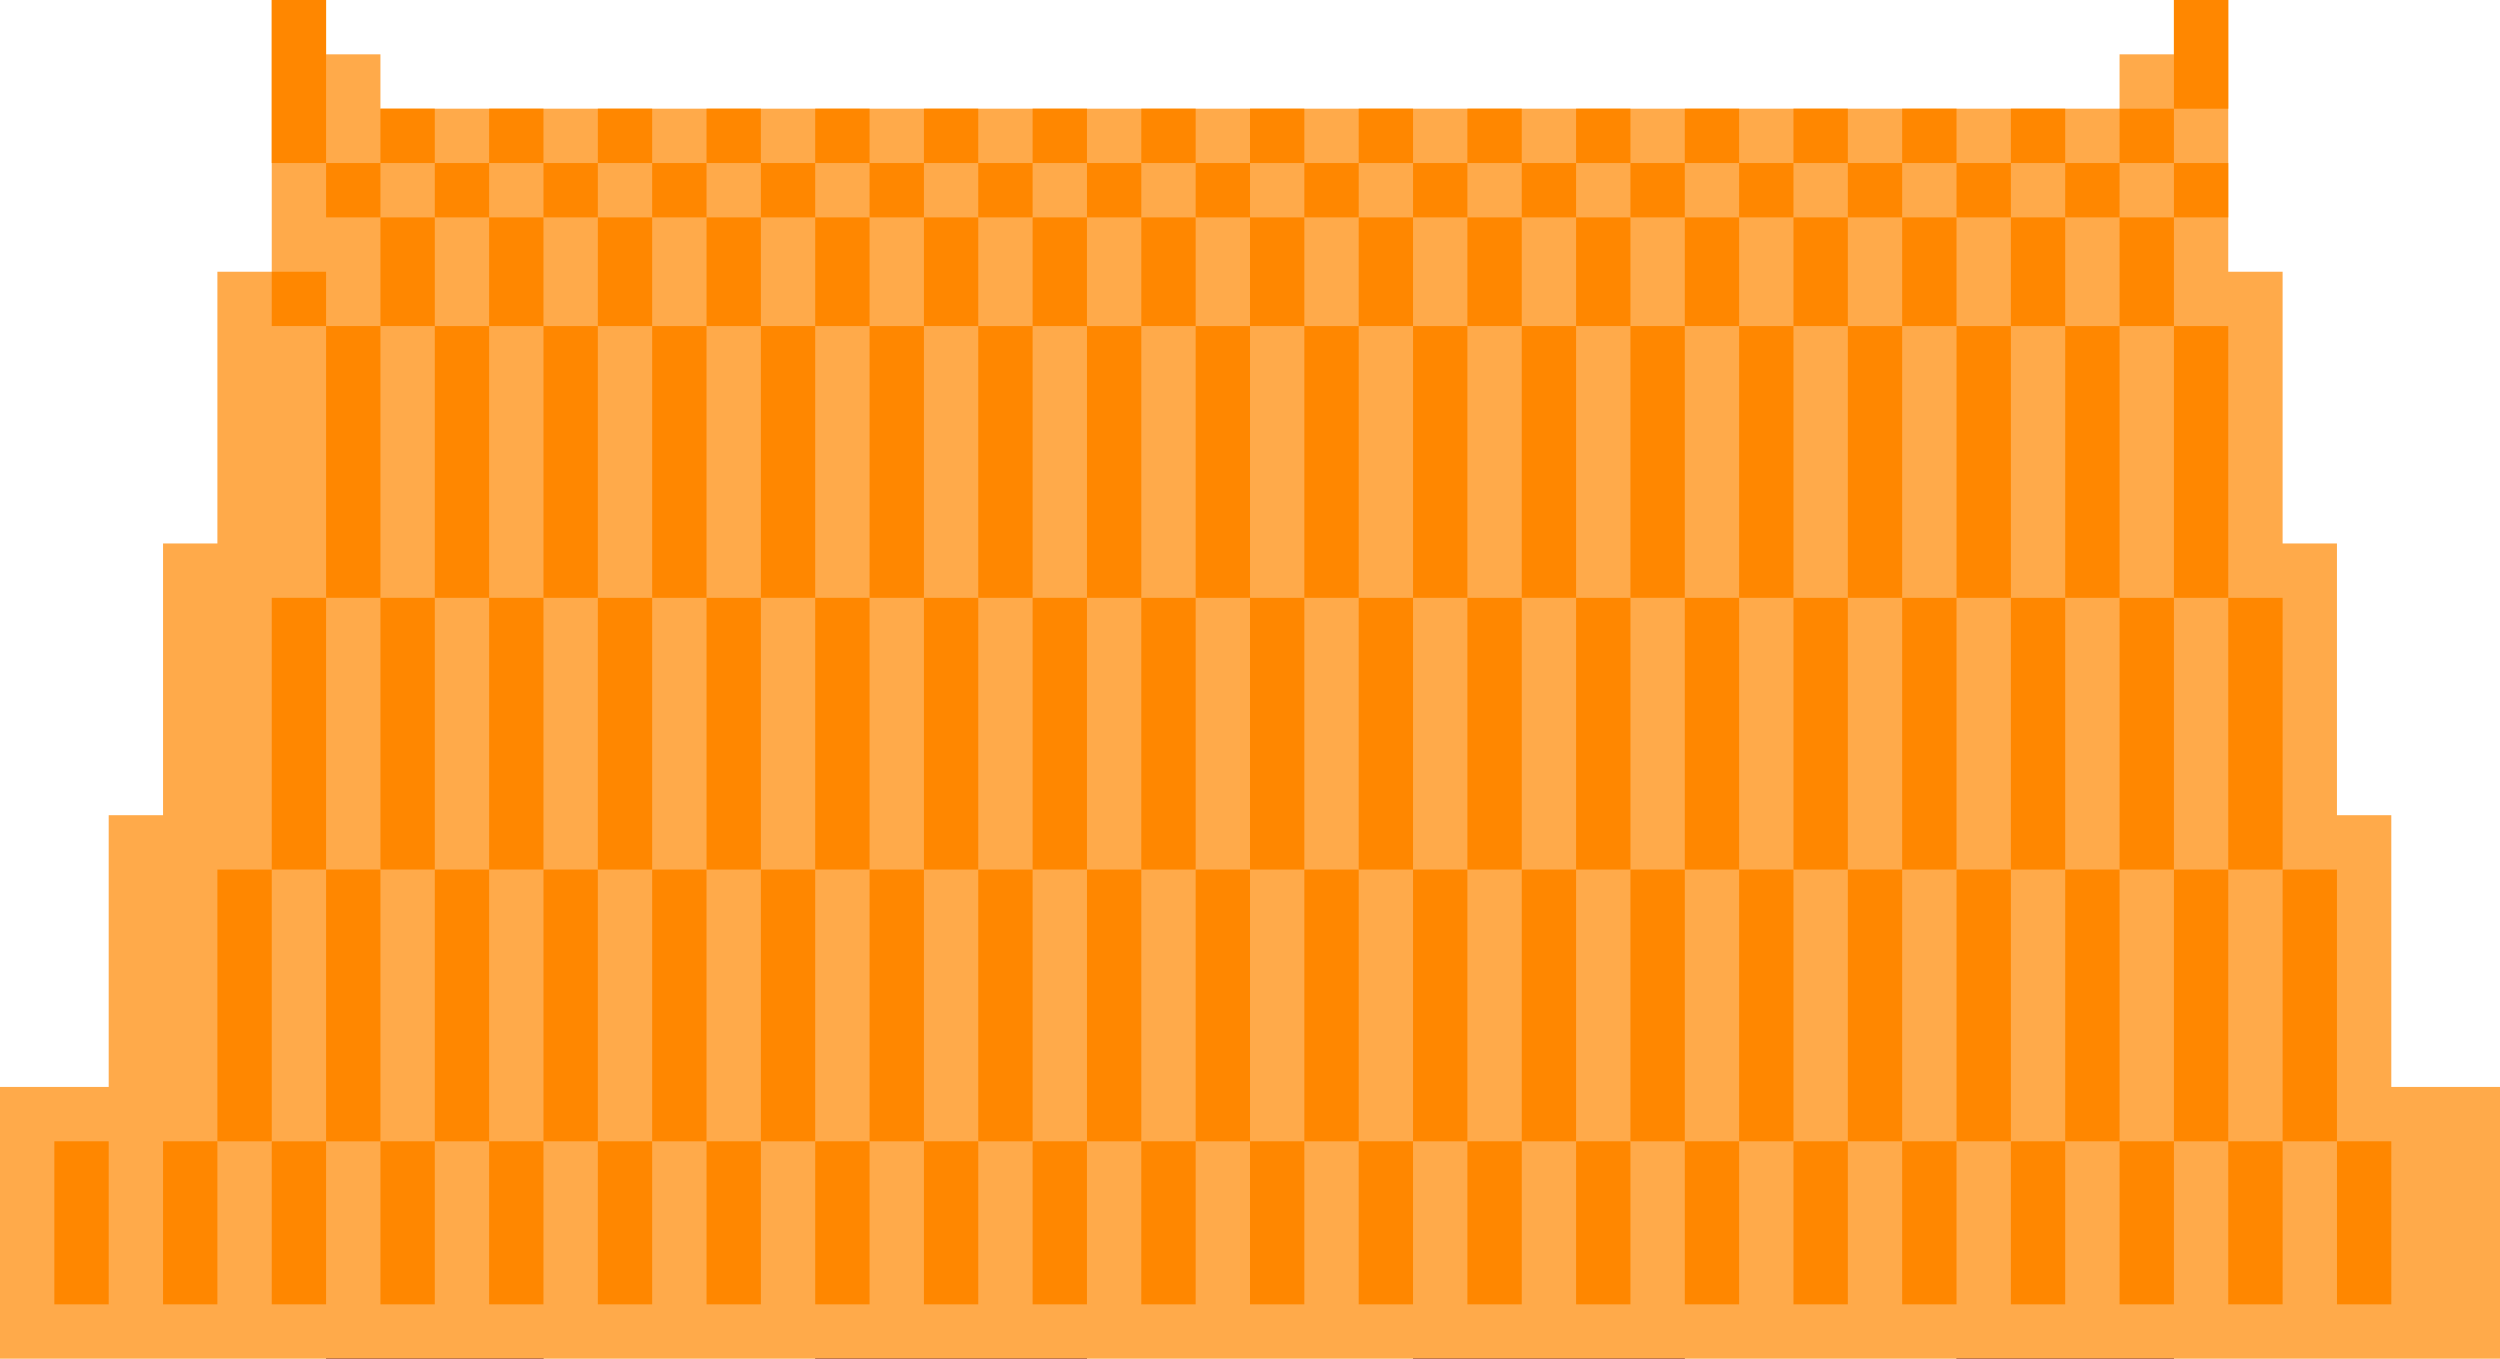 <svg xmlns="http://www.w3.org/2000/svg" viewBox="0 0 46 25"><path d="M6 3v22h4v-2h5v2h5v-2h6v2h5v-2h5v2h4V3H6z" fill="#191919"/><path d="M6 4v7h1v12h3v-2h5v2h5v-2h6v2h5v-2h5v2h3V11h1V4H6z"/><path d="M40 3v22h-4v-2h-5v2h-5v-2h-6v2h-5v-2h-5v2H6V3h34z" fill="#3c0055"/><path d="M39 4v19h-3v-2h-5v2h-5v-2h-5v2h-6v-2h-5v2H7V4h32z" fill="#5f0087"/><path d="M2 20v-5h1v-5h1V5h1V0h1v1h1v1h32V1h1V0h1v5h1v5h1v5h1v5h2v5H0v-5h2z" fill="#ffaa4a"/><g fill="#ff8700"><path d="M6 22v2H5v-3h1v1zM5 5h1v1H5zm1 11H5v-5h1v2 3z"/><path d="M6 16h1v5H6v-2-3zm1-5H6V6h1v2 3z"/><path d="M7 11h1v5H7v-2-3zm1-6v1H7V4h1v1z"/><path d="M9 7v4H8V6h1v1zm1 15v2H9v-3h1v1z"/><path d="M9 6V4h1v2H9zm1 10h1v5h-1v-2-3z"/><path d="M11 11h1v5h-1v-2-3zm1 11v2h-1v-3h1v1z"/><path d="M12 16h1v5h-1v-2-3zm0-10h1v5h-1V9 6z"/><path d="M13 11h1v5h-1v-2-3zm1 11v2h-1v-3h1v1zM13 6V4h1v2h-1zM4 16h1v5H4v-2-3z"/><path d="M4 22v2H3v-3h1v1zm-2-1v3H1v-3h1zm38-5h1v5h-1v-2-3zm0-6V6h1v5h-1v-1z"/><path d="M39 11h1v5h-1v-2-3zm1 11v2h-1v-3h1v1z"/><path d="M39 5V4h1v2h-1V5zm-1 11h1v5h-1v-2-3z"/><path d="M38 10V6h1v5h-1v-1z"/><path d="M37 11h1v5h-1v-2-3zm1 11v2h-1v-3h1v1z"/><path d="M37 6V4h1v2h-1zm-1 10h1v5h-1v-2-3z"/><path d="M36 6h1v5h-1V9 6z"/><path d="M35 11h1v5h-1v-2-3zm1 11v2h-1v-3h1v1z"/><path d="M35 6V4h1v2h-1zm-1 10h1v5h-1v-2-3z"/><path d="M34 6h1v5h-1V9 6z"/><path d="M33 11h1v5h-1v-2-3zm1 11v2h-1v-3h1v1z"/><path d="M33 6V4h1v2h-1zm-1 10h1v5h-1v-2-3z"/><path d="M32 6h1v5h-1V9 6zm0 16v2h-1v-3h1v1zm-2 0v2h-1v-3h1v1zm-2 0v2h-1v-3h1v1zm-2 0v2h-1v-3h1v1zm-2 0v2h-1v-3h1v1zm-2 0v2h-1v-3h1v1zm-2 0v2h-1v-3h1v1z"/><path d="M18 22v2h-1v-3h1v1zm12-6h1v5h-1v-2-3zm-2 0h1v5h-1v-2-3zm-2 0h1v5h-1v-2-3z"/><path d="M24 16h1v5h-1v-2-3zm-2 0h1v5h-1v-2-3zm-2 0h1v5h-1v-2-3zm-2 0h1v5h-1v-2-3zm-4 0h1v5h-1v-2-3zm17-5h1v5h-1v-2-3zm-2 0h1v5h-1v-2-3zm-2 0h1v5h-1v-2-3z"/><path d="M19 11h1v5h-1v-2-3zm-4 0h1v5h-1v-2-3zm15-5h1v5h-1V9 6zm-2 0h1v5h-1V9 6z"/><path d="M26 6h1v5h-1V9 6zm-2 0h1v5h-1V9 6zm-4 0h1v5h-1V9 6zm-4 0h1v5h-1V9 6z"/><path d="M14 6h1v5h-1V9 6zm17 0V4h1v2h-1zm-2 0V4h1v2h-1zm-2 0V4h1v2h-1zm-2 0V4h1v2h-1zm-2 0V4h1v2h-1zm-2 0V4h1v2h-1zm-4 0V4h1v2h-1z"/><path d="M15 6V4h1v2h-1zm26 9v-4h1v5h-1v-1zm1 7v2h-1v-3h1v1z"/><path d="M42 16h1v5h-1v-2-3z"/><path d="M44 22v2h-1v-3h1v1zM8 22v2H7v-3h1v1z"/><path d="M8 16h1v5H8v-2-3z"/><path d="M9 11h1v5H9v-2-3z"/><path d="M10 6h1v5h-1V9 6z"/><path d="M11 6V4h1v2h-1zM6 3h1v1H6z"/><path d="M8 3h1v1H8zm2 0h1v1h-1zm2 0h1v1h-1zm28 0h1v1h-1zm-2 0h1v1h-1zm-2 0h1v1h-1zm-2 0h1v1h-1zm-2 0h1v1h-1zm-2 0h1v1h-1zm-2 0h1v1h-1zm-2 0h1v1h-1zm-2 0h1v1h-1zm-2 0h1v1h-1zm-2 0h1v1h-1zm-2 0h1v1h-1zm-2 0h1v1h-1z"/><path d="M14 3h1v1h-1zm25-1h1v1h-1zm-2 0h1v1h-1zm-2 0h1v1h-1zm-2 0h1v1h-1zM5 2V0h1v3H5V2zm2 0h1v1H7zm2 0h1v1H9z"/><path d="M11 2h1v1h-1zm2 0h1v1h-1zm2 0h1v1h-1zm2 0h1v1h-1zm2 0h1v1h-1zm2 0h1v1h-1zm2 0h1v1h-1zm2 0h1v1h-1zm2 0h1v1h-1zm2 0h1v1h-1zm2 0h1v1h-1zM16 22v2h-1v-3h1v1z"/><path d="M16 16h1v5h-1v-2-3z"/><path d="M17 11h1v5h-1v-2-3z"/><path d="M18 6h1v5h-1V9 6z"/><path d="M19 6V4h1v2h-1zm4 5h1v5h-1v-2-3zm-2 0h1v5h-1v-2-3zm4 0h1v5h-1v-2-3z"/><path d="M22 6h1v5h-1V9 6zm19-6v2h-1V0h1z"/></g></svg>